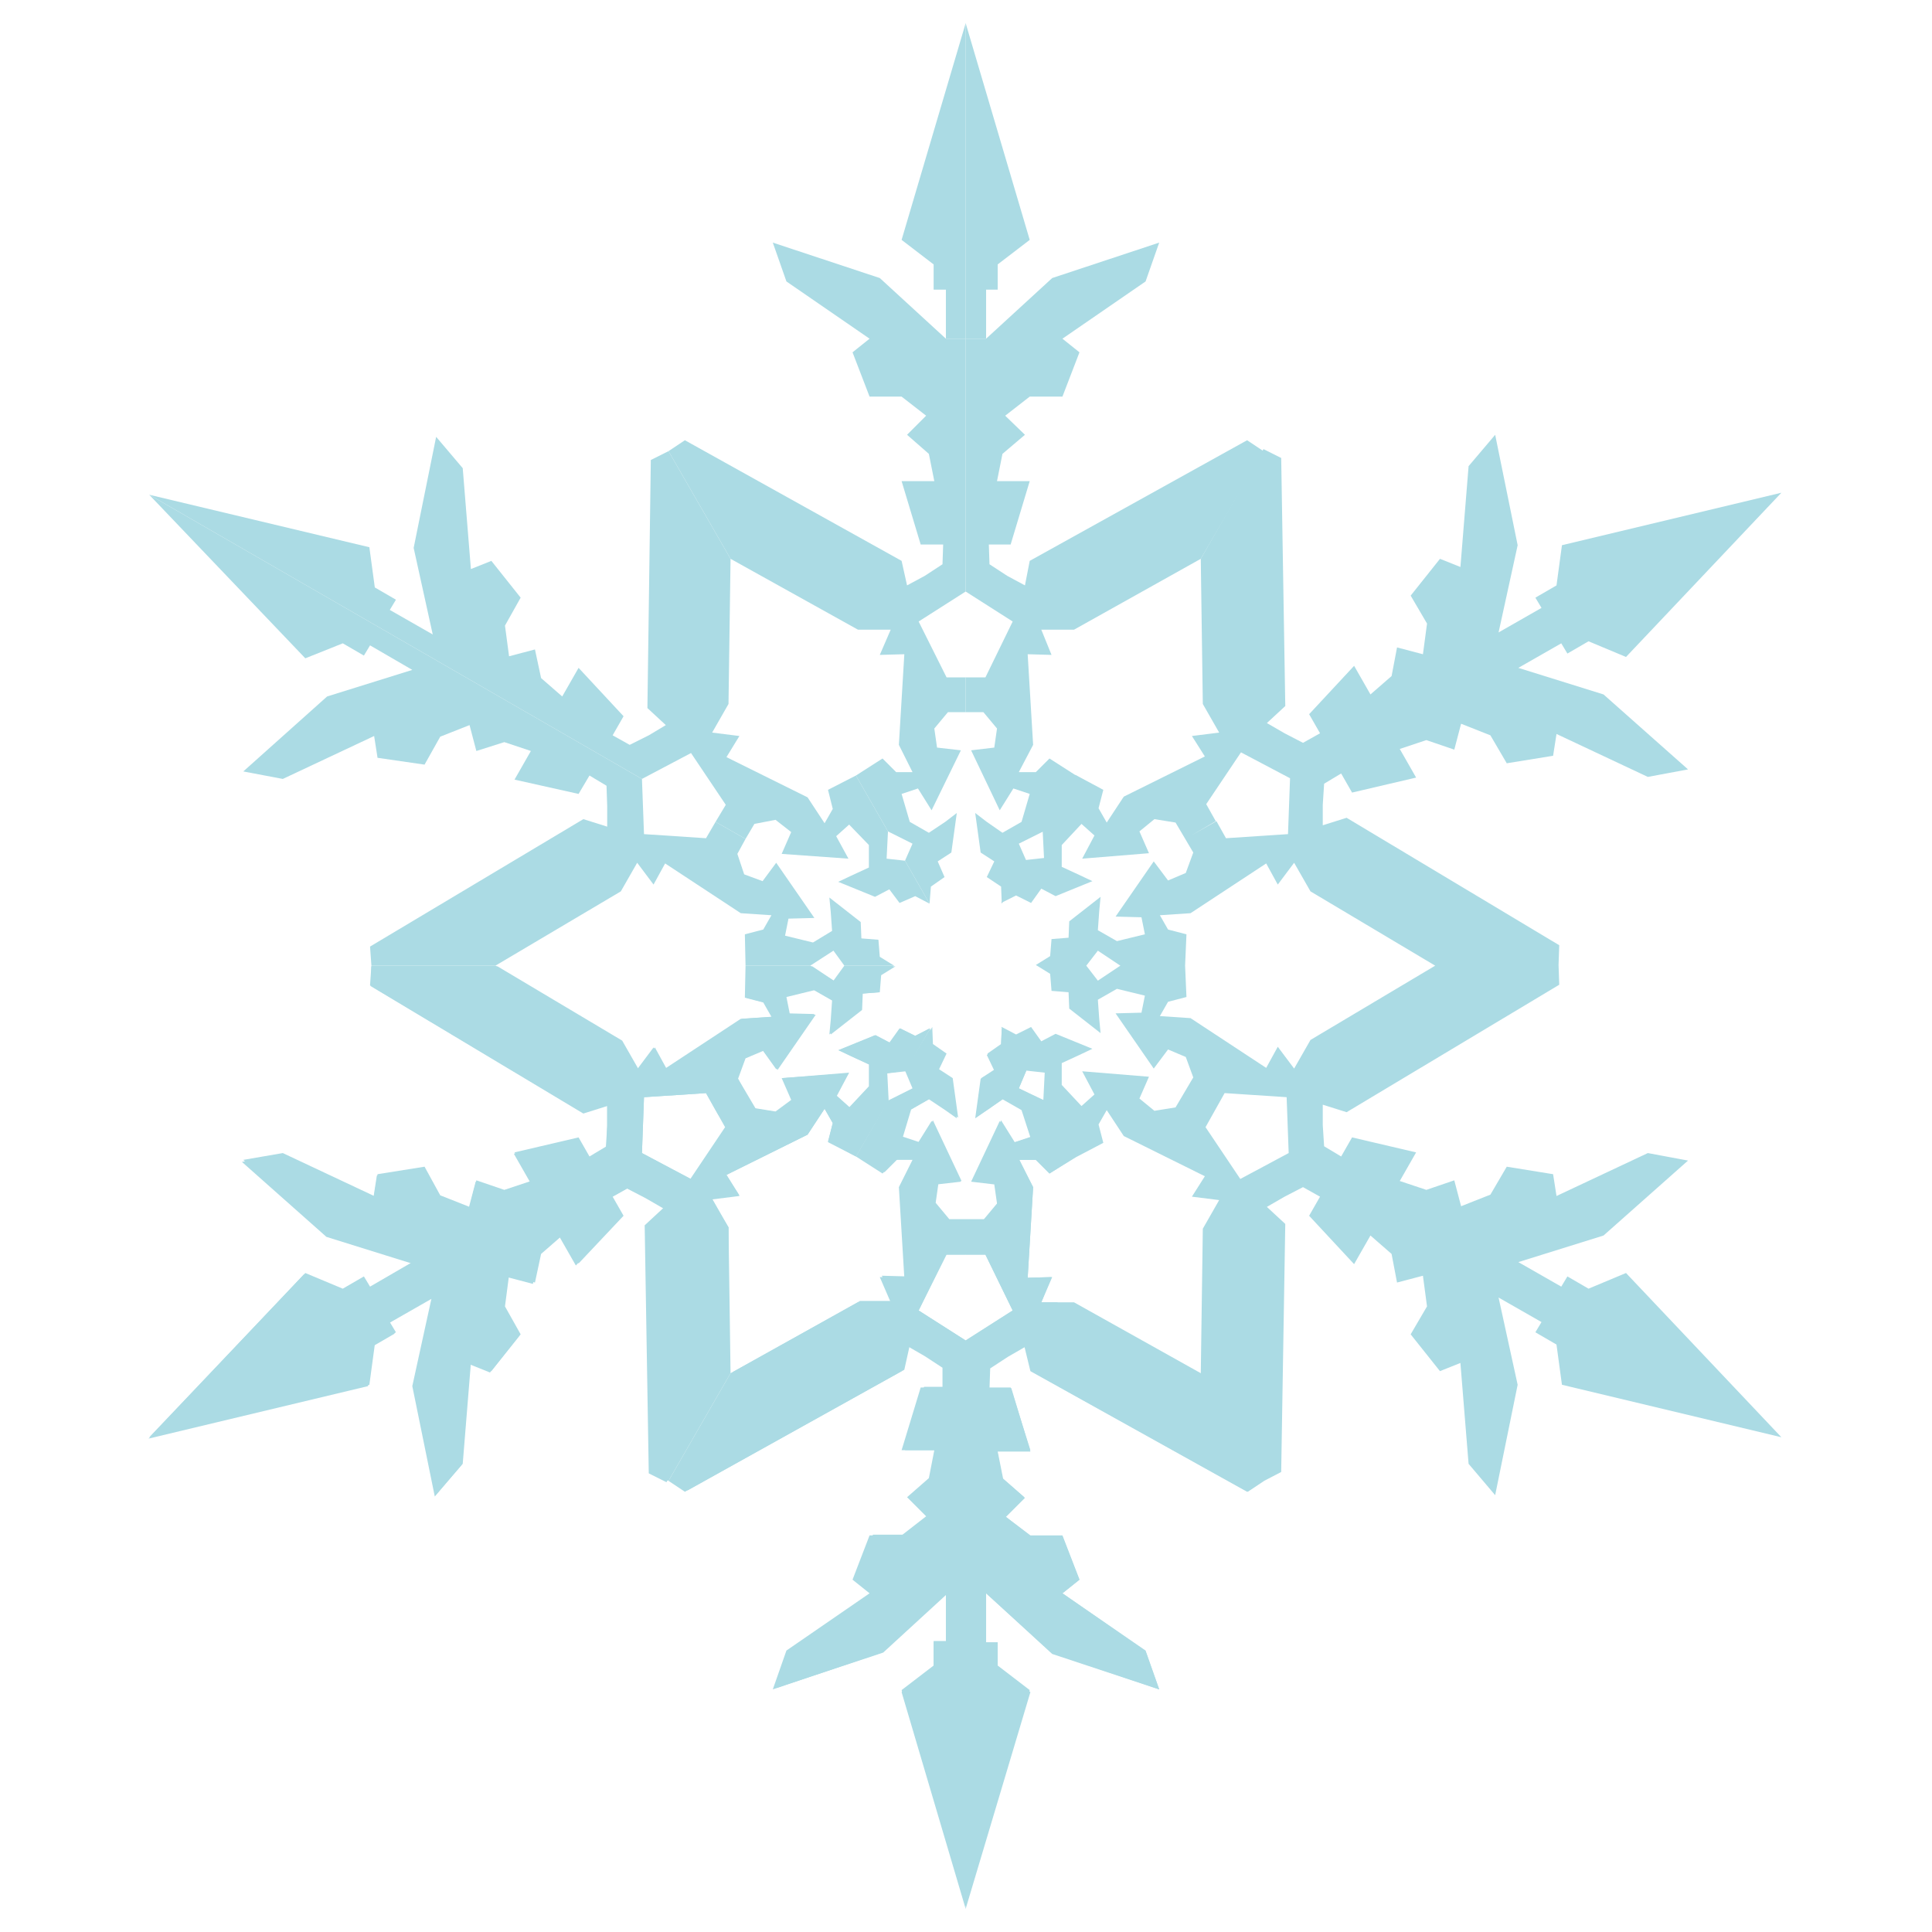<?xml version="1.0" encoding="utf-8"?>
<!-- Generator: Adobe Illustrator 18.1.1, SVG Export Plug-In . SVG Version: 6.00 Build 0)  -->
<svg version="1.1" xmlns="http://www.w3.org/2000/svg" xmlns:xlink="http://www.w3.org/1999/xlink" x="0px" y="0px"
	 viewBox="0 0 283.5 283.5" enable-background="new 0 0 283.5 283.5" xml:space="preserve">
<g id="レイヤー_1" display="none">
</g>
<g id="レイヤー_3">
	<g>
		<g id="XMLID_1_">
			<g>
				<polygon fill="#ABDBE4" points="185.4,66.2 176.2,82 157.6,92.4 155.2,92.4 152.8,92.4 154.3,96.1 150.8,96 151.6,109.3 
					149.5,113.3 152,113.3 154,111.3 157.9,113.8 153.1,122 149.5,123.8 150.6,126.3 147,132.6 146.9,130.1 144.8,128.7 
					145.9,126.4 143.9,125.1 143.1,119.3 144.8,120.6 147.1,122.2 149.9,120.6 151.1,116.5 148.7,115.7 146.7,118.9 142.5,110.1 
					145.9,109.7 146.3,106.9 144.3,104.5 141.7,104.5 141.7,99.4 144.6,99.4 148.6,91.2 141.7,86.8 141.7,49.7 144.7,49.7 
					154.4,40.8 170.1,35.6 168.1,41.3 155.9,49.7 158.4,51.7 155.9,58.2 151.1,58.2 147.5,61 150.4,63.8 147.1,66.6 146.3,70.6 
					151.1,70.6 148.3,79.9 145.1,79.9 145.2,82.8 147.8,84.5 150.4,85.9 151.1,82.3 183,64.6 				"/>
				<polygon fill="#ABDBE4" points="141.7,3.4 151.1,35.2 146.4,38.8 146.4,42.5 144.7,42.5 144.7,49.7 141.7,49.7 				"/>
				<polygon fill="#ABDBE4" points="141.7,99.4 141.7,104.5 139.1,104.5 137.1,106.9 137.5,109.7 141,110.1 136.7,118.9 
					134.7,115.7 132.3,116.5 133.5,120.6 136.3,122.2 138.7,120.6 140.4,119.3 139.6,125.1 137.6,126.4 138.6,128.7 136.6,130.1 
					136.4,132.6 132.8,126.3 133.9,123.8 130.3,122 125.6,113.8 129.5,111.3 131.5,113.3 133.9,113.3 131.9,109.3 132.7,96 
					129.1,96.1 130.7,92.4 128.3,92.4 125.9,92.4 107.2,82 98.1,66.2 100.5,64.6 132.3,82.3 133.1,85.9 135.7,84.5 138.3,82.8 
					138.4,79.9 135.1,79.9 132.3,70.6 137.1,70.6 136.3,66.6 133.1,63.8 135.9,61 132.3,58.2 127.6,58.2 125.1,51.7 127.6,49.7 
					115.4,41.3 113.4,35.6 129.1,40.8 138.8,49.7 141.7,49.7 141.7,86.8 134.8,91.2 138.9,99.4 				"/>
				<polygon fill="#ABDBE4" points="141.7,3.4 141.7,49.7 138.8,49.7 138.8,42.5 137,42.5 137,38.8 132.3,35.2 				"/>
			</g>
			<g>
			</g>
		</g>
	</g>
	<g>
		<polygon fill="#ABDBE4" points="91.1,130.8 72.7,141.7 54.5,141.7 54.3,138.9 85.6,120.2 89.1,121.3 89.1,118.3 89,115.3 
			86.5,113.8 84.9,116.5 75.5,114.4 77.9,110.2 74,108.9 69.9,110.2 68.9,106.4 64.6,108.1 62.3,112.2 55.4,111.2 54.9,108 
			41.5,114.3 35.7,113.2 48,102.2 60.5,98.3 54.3,94.7 53.4,96.2 50.3,94.4 44.8,96.6 21.9,72.6 94.2,114.3 94.5,122.4 103.6,123 
			105,120.6 109.4,123.1 108.2,125.3 109.2,128.3 111.9,129.3 113.9,126.6 119.5,134.7 115.7,134.8 115.2,137.3 119.3,138.3 
			122.1,136.6 121.9,133.8 121.7,131.7 126.3,135.3 126.4,137.7 128.9,137.9 129.1,140.4 131.2,141.7 123.9,141.7 122.3,139.5 
			118.9,141.7 109.4,141.7 109.3,137.1 112,136.4 113.2,134.3 108.7,134 97.6,126.7 95.9,129.8 93.5,126.6 92.3,128.7 		"/>
		<polygon fill="#ABDBE4" points="106.9,103.3 107.2,82 98.1,66.2 95.5,67.5 95,103.9 97.7,106.4 95.2,107.9 92.4,109.3 89.9,107.9 
			91.5,105.1 84.9,98 82.5,102.2 79.4,99.5 78.5,95.3 74.7,96.3 74.1,91.8 76.4,87.7 72.1,82.3 69.1,83.5 67.9,68.7 64,64.1 
			60.7,80.4 63.5,93.1 57.2,89.5 58.1,88 55,86.2 54.2,80.3 21.9,72.6 94.2,114.3 101.4,110.5 106.5,118.1 105,120.6 109.4,123.1 
			110.7,120.9 113.8,120.3 116.1,122.1 114.7,125.3 124.5,126 122.7,122.7 124.6,121 127.5,124 127.5,127.3 124.9,128.5 123,129.4 
			128.4,131.6 130.5,130.5 132,132.5 134.3,131.5 136.4,132.6 132.8,126.3 130.1,126 130.3,122 125.6,113.8 121.5,115.9 
			122.2,118.7 121,120.8 118.5,117 106.6,111.1 108.5,108 104.5,107.5 105.7,105.4 		"/>
	</g>
	<g>
		<polygon fill="#ABDBE4" points="125.9,191.1 107.2,201.5 98.1,217.3 100.5,218.9 132.3,201.2 133.1,197.5 135.7,199 138.3,200.7 
			138.3,203.6 135.1,203.6 132.3,212.8 137.1,212.8 136.3,216.9 133.1,219.7 135.9,222.5 132.3,225.3 127.6,225.3 125.1,231.8 
			127.6,233.8 115.4,242.2 113.4,247.9 129.1,242.6 138.8,233.8 138.8,241 137,241 137,244.6 132.3,248.3 141.7,280.1 141.7,196.7 
			134.8,192.3 138.9,184.1 141.7,184.1 141.7,179 139.2,179 137.1,176.6 137.5,173.8 141,173.4 136.7,164.5 134.7,167.7 
			132.3,166.9 133.5,162.9 136.3,161.3 138.7,162.9 140.4,164.1 139.6,158.3 137.6,157.1 138.6,154.8 136.6,153.3 136.5,150.9 
			132.8,157.1 133.9,159.7 130.3,161.5 125.6,169.7 129.5,172.2 131.5,170.2 133.9,170.2 131.9,174.2 132.7,187.5 129.1,187.4 
			130.7,191.1 128.3,191.1 		"/>
		<polygon fill="#ABDBE4" points="157.6,191.1 176.2,201.5 185.4,217.3 183,218.9 151.2,201.2 150.3,197.5 147.8,199 145.2,200.7 
			145.1,203.6 148.3,203.6 151.2,212.8 146.3,212.8 147.1,216.9 150.3,219.7 147.5,222.5 151.2,225.3 155.9,225.3 158.4,231.8 
			155.9,233.8 168.1,242.2 170.1,247.9 154.4,242.6 144.7,233.8 144.7,241 146.4,241 146.4,244.6 151.2,248.3 141.7,280.1 
			141.7,196.7 148.6,192.3 144.6,184.1 141.7,184.1 141.7,179 144.3,179 146.3,176.6 145.9,173.8 142.5,173.4 146.7,164.5 
			148.7,167.7 151.2,166.9 149.9,162.9 147.1,161.3 144.8,162.9 143.1,164.1 143.9,158.3 145.9,157.1 144.8,154.8 146.9,153.3 
			147,150.9 150.6,157.1 149.5,159.7 153.1,161.5 157.9,169.7 154,172.2 152,170.2 149.5,170.2 151.6,174.2 150.8,187.5 
			154.3,187.4 152.8,191.1 155.2,191.1 		"/>
	</g>
	<g>
		<polygon fill="#ABDBE4" points="91.1,152.7 72.7,141.7 54.5,141.7 54.3,144.6 85.6,163.3 89.1,162.2 89.1,165.1 89,168.2 
			86.5,169.7 84.9,166.9 75.5,169.1 77.9,173.3 74,174.6 69.9,173.2 68.9,177.1 64.6,175.4 62.3,171.2 55.4,172.3 54.9,175.5 
			41.5,169.2 35.7,170.2 48,181.2 60.5,185.2 54.3,188.8 53.4,187.3 50.3,189.1 44.8,186.8 21.9,210.9 94.2,169.2 94.5,161 
			103.6,160.4 105,162.9 109.4,160.4 108.2,158.1 109.2,155.2 111.9,154.1 113.9,156.9 119.5,148.8 115.7,148.7 115.2,146.2 
			119.3,145.2 122.1,146.8 121.9,149.7 121.7,151.8 126.3,148.2 126.4,145.8 128.9,145.6 129.1,143.1 131.2,141.7 123.9,141.7 
			122.3,143.9 118.9,141.7 109.4,141.7 109.3,146.4 112,147.1 113.2,149.2 108.7,149.5 97.6,156.8 95.9,153.7 93.5,156.9 
			92.3,154.8 		"/>
		<polygon fill="#ABDBE4" points="106.9,180.1 107.2,201.5 98.1,217.3 95.5,216 95,179.6 97.7,177.1 95.2,175.6 92.4,174.2 
			89.9,175.6 91.5,178.4 84.9,185.4 82.5,181.3 79.4,184 78.5,188.2 74.7,187.1 74.1,191.7 76.4,195.8 72.1,201.2 69.1,200 
			67.9,214.8 64,219.3 60.7,203.1 63.5,190.3 57.2,194 58.1,195.5 55,197.3 54.2,203.2 21.9,210.9 94.2,169.2 101.4,173 
			106.5,165.4 105,162.9 109.4,160.4 110.7,162.6 113.8,163.1 116.1,161.4 114.7,158.2 124.5,157.5 122.7,160.8 124.6,162.5 
			127.5,159.4 127.5,156.2 124.9,155 123,154.1 128.4,151.9 130.5,153 132,150.9 134.3,152 136.4,150.9 132.8,157.1 130.1,157.5 
			130.3,161.5 125.6,169.7 121.5,167.6 122.2,164.8 121,162.7 118.5,166.5 106.6,172.4 108.5,175.5 104.5,176 105.7,178.1 		"/>
	</g>
	<g>
		<path fill="#ABDBE4" d="M106.9,180.1l-1.2-2.1l-1.2-2.1l4-0.5l-1.9-3l11.9-5.9l2.5-3.8l1.2,2.1l-0.7,2.7l4.1,2.2l4.8-8.2l-0.2-4
			l2.7-0.3l3.6-6.3l-2.2,1.1l-2.2-1.1l-1.5,2.1l-2.1-1.1l-5.4,2.2l1.9,0.9l2.6,1.2l0,3.2l-2.9,3.1l-1.9-1.7l1.8-3.4l-9.8,0.8
			l1.4,3.2l-2.2,1.8l-3.1-0.5l-1.3-2.2l0,0l-1.3-2.2l1.1-3l2.6-1.1l2.1,2.8l5.6-8.1l-3.8-0.1l-0.5-2.5l4.1-1l2.8,1.6l-0.2,2.8
			l-0.2,2.1l4.6-3.6l0.1-2.4l2.5-0.2l0.2-2.5l2.1-1.3h-7.2l-1.7,2.2l-3.3-2.2h-9.5l-0.2,4.6l2.7,0.7l1.2,2.1l-4.5,0.3l-11.1,7.3
			l-1.7-3.1l-2.4,3.2l-1.2-2.1l-1.2-2.1l-18.3-10.9H54.5l-0.1,2.9l31.2,18.7l3.5-1.1l0,3l-0.2,3.1l-2.5,1.5l-1.6-2.8l-9.4,2.2
			l2.4,4.2l-3.9,1.3l-4.1-1.4l-1,3.8l-4.3-1.7l-2.4-4.1l-6.8,1.1l-0.5,3.2l-13.4-6.3l-5.9,1.1l12.4,11l12.5,3.9l-6.3,3.6l-0.9-1.5
			l-3.1,1.8l-5.5-2.3l-22.8,24.1l0,0l0,0l0,0l0,0l32.2-7.7l0.8-5.9l3.1-1.8l-0.9-1.5l6.3-3.6l-2.8,12.8l3.3,16.2l3.9-4.6l1.2-14.8
			l3,1.2l4.3-5.4l-2.4-4.1l0.6-4.5l3.8,1l0.8-4.2l3.1-2.7l2.4,4.2l6.6-7.1l-1.6-2.8l2.5-1.4l2.7,1.4l2.6,1.5l-2.7,2.5l0.6,36.4
			l2.6,1.3l9.1-15.8L106.9,180.1z M94.2,169.2l0.3-8.2l9.1-0.6l1.4,2.5l3.6-2.1l-3.6,2.1l1.4,2.5l-5.1,7.6L94.2,169.2z"/>
		<path fill="#ABDBE4" d="M261.4,210.9l-22.8-24.1l-5.5,2.3l-3.1-1.8l-0.9,1.5l-6.3-3.6l12.5-3.9l12.4-11l-5.9-1.1l-13.4,6.3
			l-0.5-3.2l-6.8-1.1l-2.4,4.1l-4.3,1.7l-1-3.8l-4.1,1.4l-3.9-1.3l2.4-4.2l-9.4-2.2l-1.6,2.8l-2.5-1.5l-0.2-3.1l0-3l3.5,1.1
			l31.2-18.7l-0.1-2.9h0l0.1-2.9l-31.2-18.7l-3.5,1.1l0-3l0.2-3.1l2.5-1.5l1.6,2.8l9.4-2.2l-2.4-4.2l3.9-1.3l4.1,1.4l1-3.8l4.3,1.7
			l2.4,4.1l6.8-1.1l0.5-3.2l13.4,6.3l5.9-1.1l-12.4-11l-12.5-3.9l6.3-3.6l0.9,1.5l3.1-1.8l5.5,2.3l22.8-24.1l0,0l0,0l0,0l0,0
			l-32.2,7.7l-0.8,5.9l-3.1,1.8l0.9,1.5l-6.3,3.6l2.8-12.8l-3.3-16.2l-3.9,4.6l-1.2,14.8l-3-1.2l-4.3,5.4l2.4,4.1l-0.6,4.5l-3.8-1
			l-0.8,4.2l-3.1,2.7l-2.4-4.2l-6.6,7.1l1.6,2.8l-2.5,1.4l-2.7-1.4l-2.6-1.5l2.7-2.5l-0.6-36.4l-2.6-1.3L176.2,82l0.3,21.3l1.2,2.1
			l1.2,2.1l-4,0.5l1.9,3l-11.9,5.9l-2.5,3.8l-1.2-2.1l0.7-2.7l-4.1-2.2l-4.8,8.2l0.2,4l-2.7,0.3l-3.6,6.3l2.2-1.1l2.2,1.1l1.5-2.1
			l2.1,1.1l5.4-2.2l-1.9-0.9l-2.6-1.2l0-3.2l2.9-3.1l1.9,1.7l-1.8,3.4l9.8-0.8l-1.4-3.2l2.2-1.8l3.1,0.5l1.3,2.2h0l1.3,2.2l-1.1,3
			l-2.6,1.1l-2.1-2.8l-5.6,8.1l3.8,0.1l0.5,2.5l-4.1,1l-2.8-1.6l0.2-2.8l0.2-2.1l-4.6,3.6l-0.1,2.4l-2.5,0.2l-0.2,2.5l-2.1,1.3h0
			l0,0l0,0h0l2.1,1.3l0.2,2.5l2.5,0.2l0.1,2.4l4.6,3.6l-0.2-2.1l-0.2-2.8l2.8-1.6l4.1,1l-0.5,2.5l-3.8,0.1l5.6,8.1l2.1-2.8l2.6,1.1
			l1.1,3l-1.3,2.2l0,0l-1.3,2.2l-3.1,0.5l-2.2-1.8l1.4-3.2l-9.8-0.8l1.8,3.4l-1.9,1.7l-2.9-3.1l0-3.2l2.6-1.2l1.9-0.9l-5.4-2.2
			l-2.1,1.1l-1.5-2.1l-2.2,1.1l-2.1-1.1l0,0l0,0l-0.1,0l0.1,0.1l-0.1,2.4l-2,1.4l1.1,2.3l-2,1.3l-0.8,5.8l1.8-1.2l2.3-1.6l2.8,1.6
			l1.2,4l-2.4,0.8l-2-3.2l-4.2,8.9l3.4,0.4l0.4,2.8l-2,2.4h-2.6h0h-2.6l-2-2.4l0.4-2.8l3.4-0.4l-4.2-8.9l-2,3.2l-2.4-0.8l1.2-4
			l2.8-1.6l2.3,1.6l1.8,1.2l-0.8-5.8l-2-1.3l1.1-2.3l-2-1.4l-0.1-2.5l-3.6,6.3l1.1,2.6l-3.6,1.8l-4.8,8.2l3.9,2.4l2-2h2.4l-2,4
			l0.8,13.3l-3.6-0.1l1.6,3.7h-2.4h-2.4l-18.6,10.4l-9.1,15.8l2.4,1.6l31.8-17.7l0.8-3.6l2.6,1.5l2.6,1.7l0.1,2.9h-3.2l-2.8,9.3h4.8
			l-0.8,4l-3.2,2.8l2.8,2.8l-3.6,2.8h-4.7l-2.5,6.4l2.5,2l-12.2,8.5l-2,5.6l15.7-5.2l9.7-8.9v7.2H137v3.6l-4.7,3.6l9.4,31.8v0l0,0
			l0,0v0l9.4-31.8l-4.7-3.6V241h-1.7v-7.2l9.7,8.9l15.7,5.2l-2-5.6l-12.2-8.5l2.5-2l-2.5-6.4h-4.7l-3.6-2.8l2.8-2.8l-3.2-2.8l-0.8-4
			h4.8l-2.8-9.3h-3.2l0.1-2.9l2.6-1.7l2.6-1.5l0.8,3.6l31.8,17.7l2.4-1.6l0,0l2.5-1.3l0.6-36.4l-2.7-2.5l2.6-1.5l2.7-1.4l2.5,1.4
			l-1.6,2.8l6.6,7.1l2.4-4.2l3.1,2.7l0.8,4.2l3.8-1l0.6,4.5l-2.4,4.1l4.3,5.4l3-1.2l1.2,14.8l3.9,4.6l3.3-16.2l-2.8-12.8l6.3,3.6
			l-0.9,1.5l3.1,1.8l0.8,5.9L261.4,210.9L261.4,210.9L261.4,210.9L261.4,210.9L261.4,210.9z M141.7,196.7l-6.9-4.4l4-8.2h2.9l0-4.1
			l0,4.1h2.9l4,8.2L141.7,196.7z M174.8,122.6l3.6-2.1l-1.4-2.5l5.1-7.6l7.2,3.8l-0.3,8.2l-9.1,0.6l-1.4-2.5L174.8,122.6z
			 M161.1,143.9l-1.7-2.2h0l1.7-2.2l3.3,2.2L161.1,143.9z M174.7,149.4l-4.5-0.3l1.2-2.1l2.7-0.7l-0.2-4.6h0l0.2-4.6l-2.7-0.7
			l-1.2-2.1l4.5-0.3l11.1-7.3l1.7,3.1l2.4-3.2l1.2,2.1l1.2,2.1l18.3,10.9l-18.3,10.9l-1.2,2.1l-1.2,2.1l-2.4-3.2l-1.7,3.1
			L174.7,149.4z M149.5,159.7l1.1-2.6l0,0l2.7,0.3l-0.2,4L149.5,159.7z M155.2,191.1h-2.4l1.6-3.7l-3.6,0.1l0.8-13.3l-2-4h2.4l2,2
			l3.9-2.4l0,0l4-2.1l-0.7-2.7l1.2-2.1l2.5,3.8l11.9,5.9l-1.9,3l4,0.5l-1.2,2.1l-1.2,2.1l-0.3,21.3l-18.6-10.4H155.2z M182,173
			l-5.1-7.6l1.4-2.5l-3.6-2.1l3.6,2.1l1.4-2.5l9.1,0.6l0.3,8.2L182,173z"/>
	</g>
</g>
</svg>
